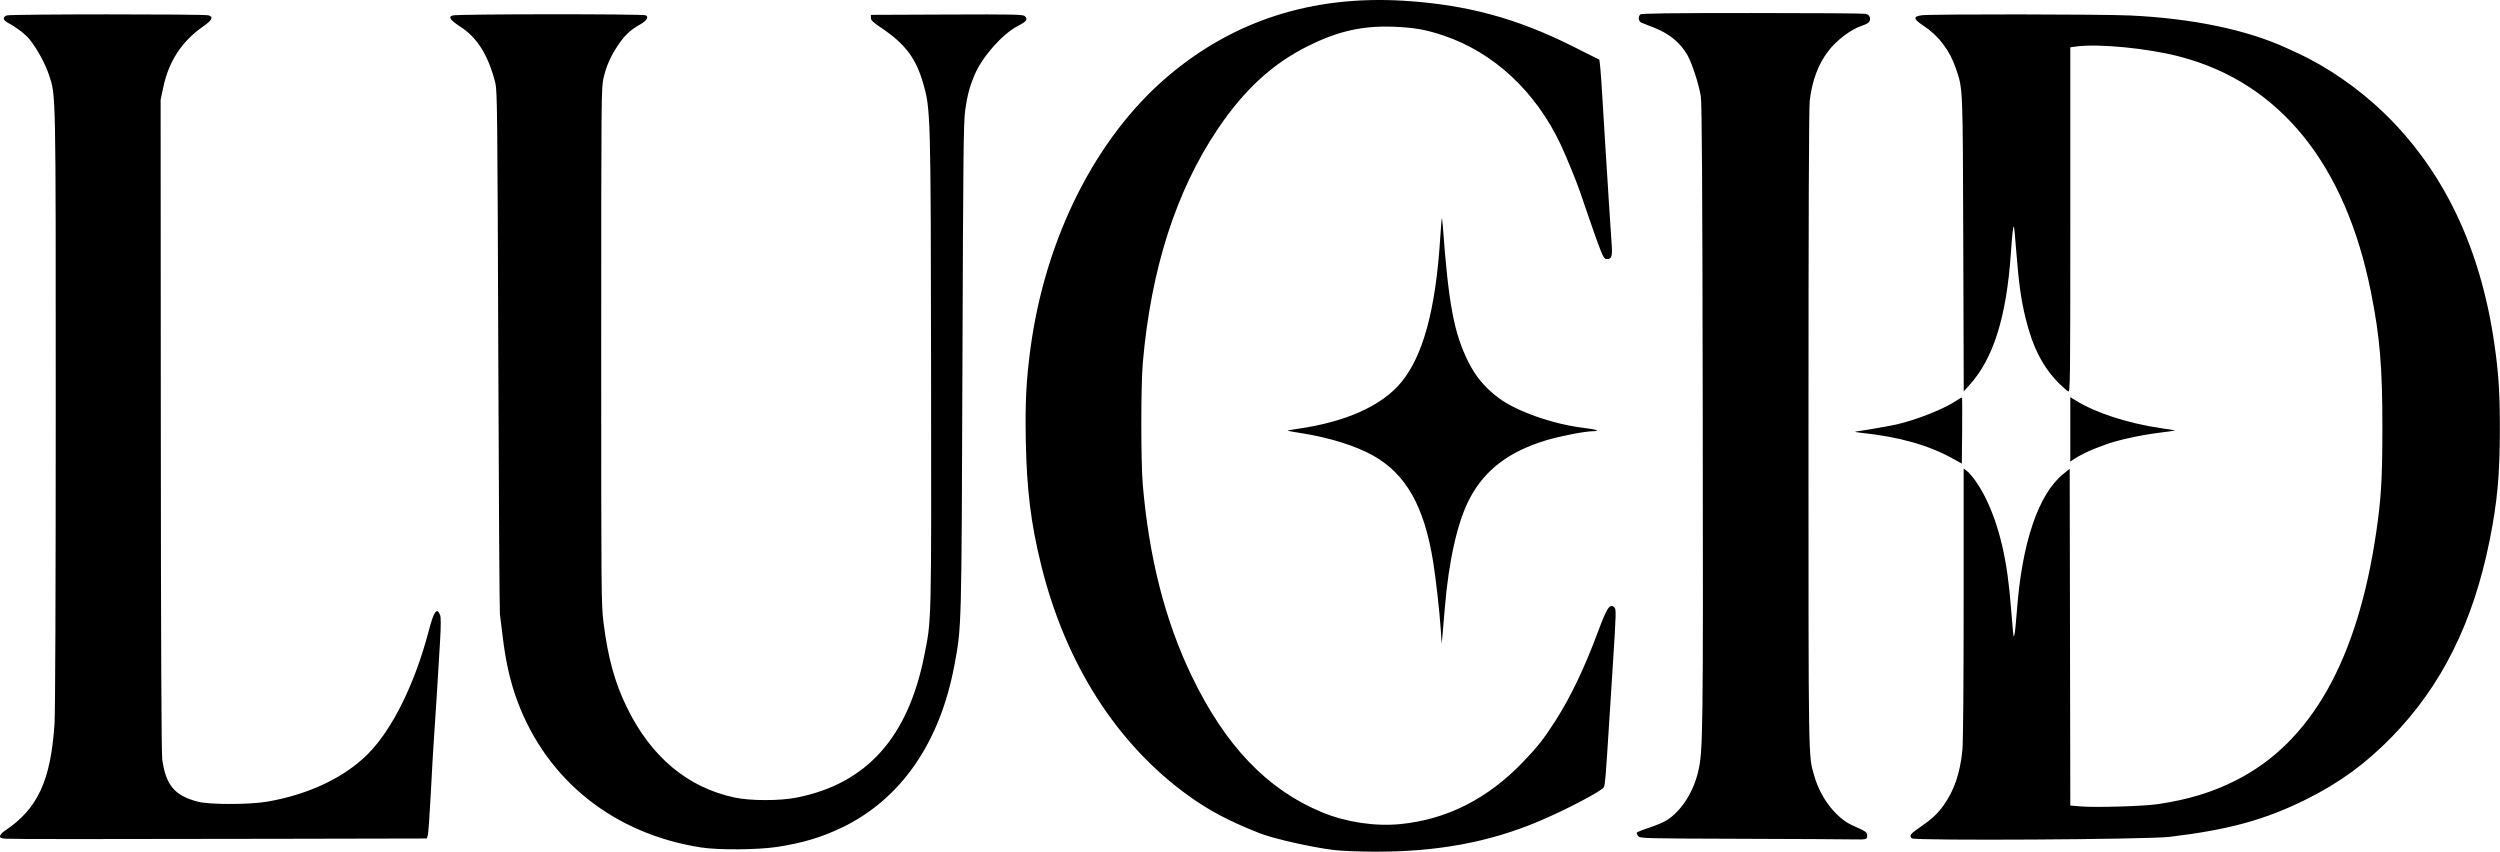 <svg width="2750" height="937" viewBox="0 0 2750 937" fill="currentColor" xmlns="http://www.w3.org/2000/svg">
<path d="M1467.33 935.031C1442.5 931.981 1400.5 922.458 1385.33 916.438C1351.64 903.065 1330.24 891.775 1307.33 875.288C1228.63 818.644 1172.09 730.191 1145.34 621.844C1133.96 575.757 1129.38 538.701 1128.38 484.542C1127.6 442.444 1128.8 418.606 1133.46 383.667C1149.77 261.441 1205.77 150.597 1285.13 83.478C1357.36 22.384 1443.98 -5.271 1544 0.826C1612.75 5.018 1668.22 19.968 1730 50.955L1759.33 65.667L1760.24 73.667C1760.74 78.067 1761.8 93.067 1762.59 107C1763.38 120.934 1764.9 145.834 1765.97 162.334C1767.04 178.834 1768.83 207.034 1769.95 225C1771.08 242.967 1772.38 262.903 1772.85 269.303C1773.77 281.69 1772.72 285 1767.87 285C1763.44 285 1763.33 284.729 1737.78 210.334C1733.87 198.945 1722.92 172.175 1717.04 159.607C1689.45 100.709 1643.16 57.588 1587.55 38.98C1568 32.439 1555.52 30.265 1532.55 29.394C1499.03 28.124 1471.85 34.243 1439.33 50.374C1399.82 69.978 1368.69 98.549 1339.44 142.051C1293.55 210.315 1266.1 295.97 1257.09 399C1254.89 424.222 1254.89 508.317 1257.1 533.667C1264.09 613.996 1281.63 682.65 1310.57 743C1347.48 819.969 1393.71 868.445 1454 893.407C1480.83 904.512 1512.74 909.291 1541.01 906.439C1591.48 901.347 1636.27 878.705 1674.67 838.86C1691.26 821.658 1698.21 812.82 1711.37 792.236C1727.7 766.7 1743.14 734.315 1757.89 694.64C1767.66 668.375 1770.68 663.798 1775.54 667.839C1777.96 669.844 1777.91 672.214 1774.02 733C1772.92 750.234 1771.1 778.734 1769.99 796.334C1766.22 855.806 1765.59 863.365 1764.24 865.89C1761.95 870.183 1721.96 891.143 1692.25 903.624C1637.26 926.732 1580.01 937.201 1510.67 936.829C1494.17 936.741 1474.67 935.931 1467.34 935.031H1467.33ZM771.333 932.224C675.702 917.47 601.697 858.602 569.204 771.438C561.269 750.153 556.179 727.677 552.797 699C551.673 689.467 550.372 678.967 549.907 675.667C549.441 672.367 548.627 541.567 548.098 385C547.232 128.695 546.92 99.47 544.969 91.667C537.287 60.95 524.872 41.018 505.996 29.097C501.291 26.125 496.793 22.483 496 21.001C494.767 18.697 495.06 18.118 498.033 16.988C502.363 15.342 707.874 15.206 710.465 16.847C713.91 19.031 711.269 22.922 703.325 27.367C693.263 32.998 686.69 39.315 679.429 50.334C671.497 62.371 667.112 72.303 664.013 85.253C661.41 96.131 661.361 101.526 661.332 380.334C661.303 653.502 661.4 665.122 663.888 685C668.663 723.153 676.196 750.584 689.335 777.667C715.879 832.377 756.141 866.172 808 877.273C825.649 881.051 857.834 881.049 876.719 877.273C953.226 861.957 998.664 811.411 1016.59 721.672C1024.77 680.756 1024.53 690.668 1024.18 407.672C1023.83 123.694 1023.73 120.095 1015.36 91.234C1007.44 63.885 995.441 48.075 969.333 30.567C960.189 24.435 958 22.327 958 19.653V16.339L1041.56 15.995C1116.21 15.689 1125.35 15.877 1127.23 17.757C1130.93 21.456 1129.55 23.412 1119.67 28.537C1102.66 37.354 1080.58 62.294 1072.05 82.339C1066.66 94.993 1063.95 105.166 1061.75 121.005C1059.87 134.449 1059.5 169.197 1058.68 403.005C1057.66 693.132 1057.77 688.869 1049.99 730.961C1034.11 816.828 991.18 878.989 926.141 910.299C903.63 921.136 882.173 927.521 854.238 931.695C832.984 934.872 790.245 935.147 771.333 932.229V932.224ZM7 922.597C1.275 922.268 0 921.754 0 919.775C0 918.444 2.298 915.834 5.106 913.976C41.297 890.026 55.799 858.924 59.962 796.334C60.788 783.921 61.3 652.641 61.313 450.283C61.335 95.296 61.544 105.646 53.908 82.542C49.919 70.474 41.638 55.098 33.321 44.317C28.405 37.945 19.241 30.817 8.141 24.729C3.109 21.969 2.808 18.721 7.42 16.968C11.34 15.477 223.991 15.374 229.333 16.86C235.144 18.477 233.35 22.234 223.502 29.071C200.141 45.292 185.732 67.217 179.645 95.808L176.694 109.667L176.893 467.667C177.029 711.024 177.544 828.869 178.502 835.667C182.481 863.887 192.231 875.329 217.918 881.918C230.837 885.233 274.554 885.174 294 881.816C339.719 873.922 379.424 855.04 405.06 829C431.806 801.834 456.371 752.038 471.495 694.334C477.327 672.081 480.64 667.496 484.173 676.788C485.077 679.167 485.047 688.354 484.079 704.992C481.771 744.69 478.698 793.642 477.342 812.334C476.65 821.867 475.08 849.167 473.853 873C472.626 896.834 471.122 917.684 470.511 919.334L469.399 922.334L311.033 922.667C101.549 923.107 15.507 923.087 7 922.597ZM1915.2 922.667C1807.64 922.329 1804.33 922.243 1802.07 919.744C1800.79 918.327 1800.1 916.577 1800.55 915.853C1801 915.13 1807.21 912.657 1814.35 910.359C1821.49 908.06 1830.17 904.363 1833.63 902.141C1849.32 892.077 1862.52 871.687 1867.87 849.241C1873.34 826.282 1873.53 811.613 1873.01 456.334C1872.63 196.789 1872.12 113.874 1870.88 105.94C1868.81 92.804 1861.2 69.407 1856.08 60.494C1848.19 46.756 1836.13 36.9 1819.08 30.266C1813.35 28.037 1807.32 25.653 1805.67 24.969C1802.36 23.598 1801.59 18.611 1804.27 15.934C1805.49 14.713 1834.51 14.334 1926.77 14.334C1993.26 14.334 2049.55 14.71 2051.85 15.171C2054.78 15.757 2056.27 16.96 2056.83 19.188C2057.91 23.461 2055.69 25.779 2048.15 28.284C2035.95 32.335 2020.13 44.28 2010.99 56.334C2000.07 70.75 1993.4 88.494 1990.72 110.299C1989.79 117.867 1989.34 236.944 1989.34 470.966C1989.35 844.468 1989.12 830.493 1995.55 853C2001.7 874.532 2014.85 893.495 2031.2 904.426C2033.48 905.944 2039.33 908.859 2044.21 910.905C2050.7 913.626 2053.23 915.406 2053.63 917.53C2054.74 923.308 2053.83 923.684 2039.56 923.342C2032.1 923.163 1976.14 922.859 1915.2 922.667ZM2103 922.175C2099.99 919.096 2101.21 917.422 2111.67 910.193C2125.46 900.663 2131.1 895.409 2138.15 885.53C2149.69 869.359 2156.11 850.427 2158.62 825.193C2159.48 816.625 2160 755.233 2160 663.415V515.445L2163.33 517.889C2168.63 521.78 2178.01 535.219 2184.07 547.594C2199.47 579.026 2208.16 616.411 2211.99 667.667C2212.79 678.301 2213.81 690.301 2214.26 694.334C2215.07 701.494 2215.11 701.557 2216.09 697.001C2216.64 694.434 2217.77 683.034 2218.61 671.667C2224.12 596.938 2242.31 543.36 2269.65 521.348L2276.67 515.696L2277 700.896L2277.34 886.095L2288.9 887.058C2305.56 888.446 2358.37 886.855 2374.06 884.493C2407.77 879.417 2433.9 871.414 2459.95 858.186C2542.38 816.338 2593.34 725.924 2613.91 585.001C2619.31 548.017 2620.58 526.572 2620.62 471.001C2620.68 403.901 2617.9 370.777 2608.12 321.667C2579.95 180.359 2507.76 91.193 2398.18 62.385C2362.73 53.066 2308.46 47.763 2283.52 51.182L2277.33 52.03V241.895C2277.33 423.56 2277.23 431.706 2274.96 430.49C2273.65 429.791 2269.43 426.117 2265.58 422.325C2247.49 404.52 2235.96 382.237 2228.1 349.889C2223.12 329.388 2220.62 311.458 2217.94 277.017C2216.77 261.993 2215.59 249.482 2215.32 249.214C2214.44 248.33 2213.4 257.404 2211.97 278.334C2207.2 348.484 2192.75 394.535 2166.39 423.582L2160.11 430.5L2159.6 268.75C2159.05 93.12 2159.28 98.453 2151.56 75.539C2144.83 55.529 2132.61 39.366 2115.86 28.333C2104.51 20.857 2104.07 18.104 2114.02 16.784C2124.51 15.39 2312.31 15.585 2343.05 17.022C2411.75 20.233 2471.76 32.759 2515.67 53.048C2518.78 54.489 2524.18 56.98 2527.67 58.584C2560.14 73.537 2594.77 97.545 2622.37 124.223C2688.13 187.805 2728.81 273.077 2743.93 379.065C2748.51 411.154 2749.87 432.456 2749.85 471.667C2749.82 522.457 2747.06 552.475 2738.48 595.001C2720.27 685.243 2685.59 754.732 2630.79 810.812C2602.19 840.069 2573.7 860.883 2537.47 878.98C2492.14 901.625 2451.94 912.702 2386.67 920.533C2362.21 923.466 2105.71 924.951 2103 922.175ZM1584.83 692.334C1583.64 673.875 1579.48 636.757 1576.53 618.334C1566.73 557.121 1546.75 521.61 1510.67 501.266C1491.23 490.31 1461.92 481.174 1430.7 476.344C1423.02 475.156 1416.55 473.991 1416.31 473.755C1416.07 473.518 1420.86 472.624 1426.94 471.768C1480.17 464.275 1519.99 446.433 1541.41 420.472C1565.35 391.463 1579.17 340.576 1584.14 263.158C1584.94 250.605 1585.79 240.139 1586.01 239.901C1586.24 239.664 1586.74 243.864 1587.14 249.235C1593.4 334.427 1599.34 366.135 1614.94 397.624C1623.1 414.098 1633.48 426.493 1648.67 437.885C1667.96 452.357 1708.45 466.632 1741.33 470.55C1755.22 472.204 1761.42 474.226 1752.81 474.293C1743.54 474.366 1716.24 479.642 1700.59 484.386C1659.83 496.74 1633.49 516.744 1616.84 547.994C1603.5 573.017 1593.58 616.44 1589.35 668.334C1588.51 678.601 1587.38 691.801 1586.84 697.667L1585.86 708.334L1584.83 692.334ZM2147.91 504.366C2121.01 489.491 2088.56 480.379 2047.33 476.123C2042.2 475.593 2039.5 474.957 2041.33 474.709C2051.63 473.314 2079.18 468.51 2086.38 466.852C2108.39 461.781 2138.37 449.891 2151.53 441.006C2154.9 438.734 2157.89 437.113 2158.18 437.404C2158.47 437.695 2158.55 454.135 2158.36 473.938L2158 509.943L2147.91 504.366ZM2277.33 472.349V436.849L2283 440.371C2305.2 454.168 2340.71 465.706 2377.33 471.021C2385.77 472.244 2392.79 473.363 2392.94 473.505C2393.09 473.648 2384.69 474.828 2374.27 476.127C2354.28 478.621 2328.26 484.395 2316 489.061C2311.97 490.596 2306.52 492.646 2303.91 493.616C2297.48 495.998 2285.5 502.089 2281 505.262L2277.33 507.849V472.349Z" fill="currentColor"/>
</svg>
